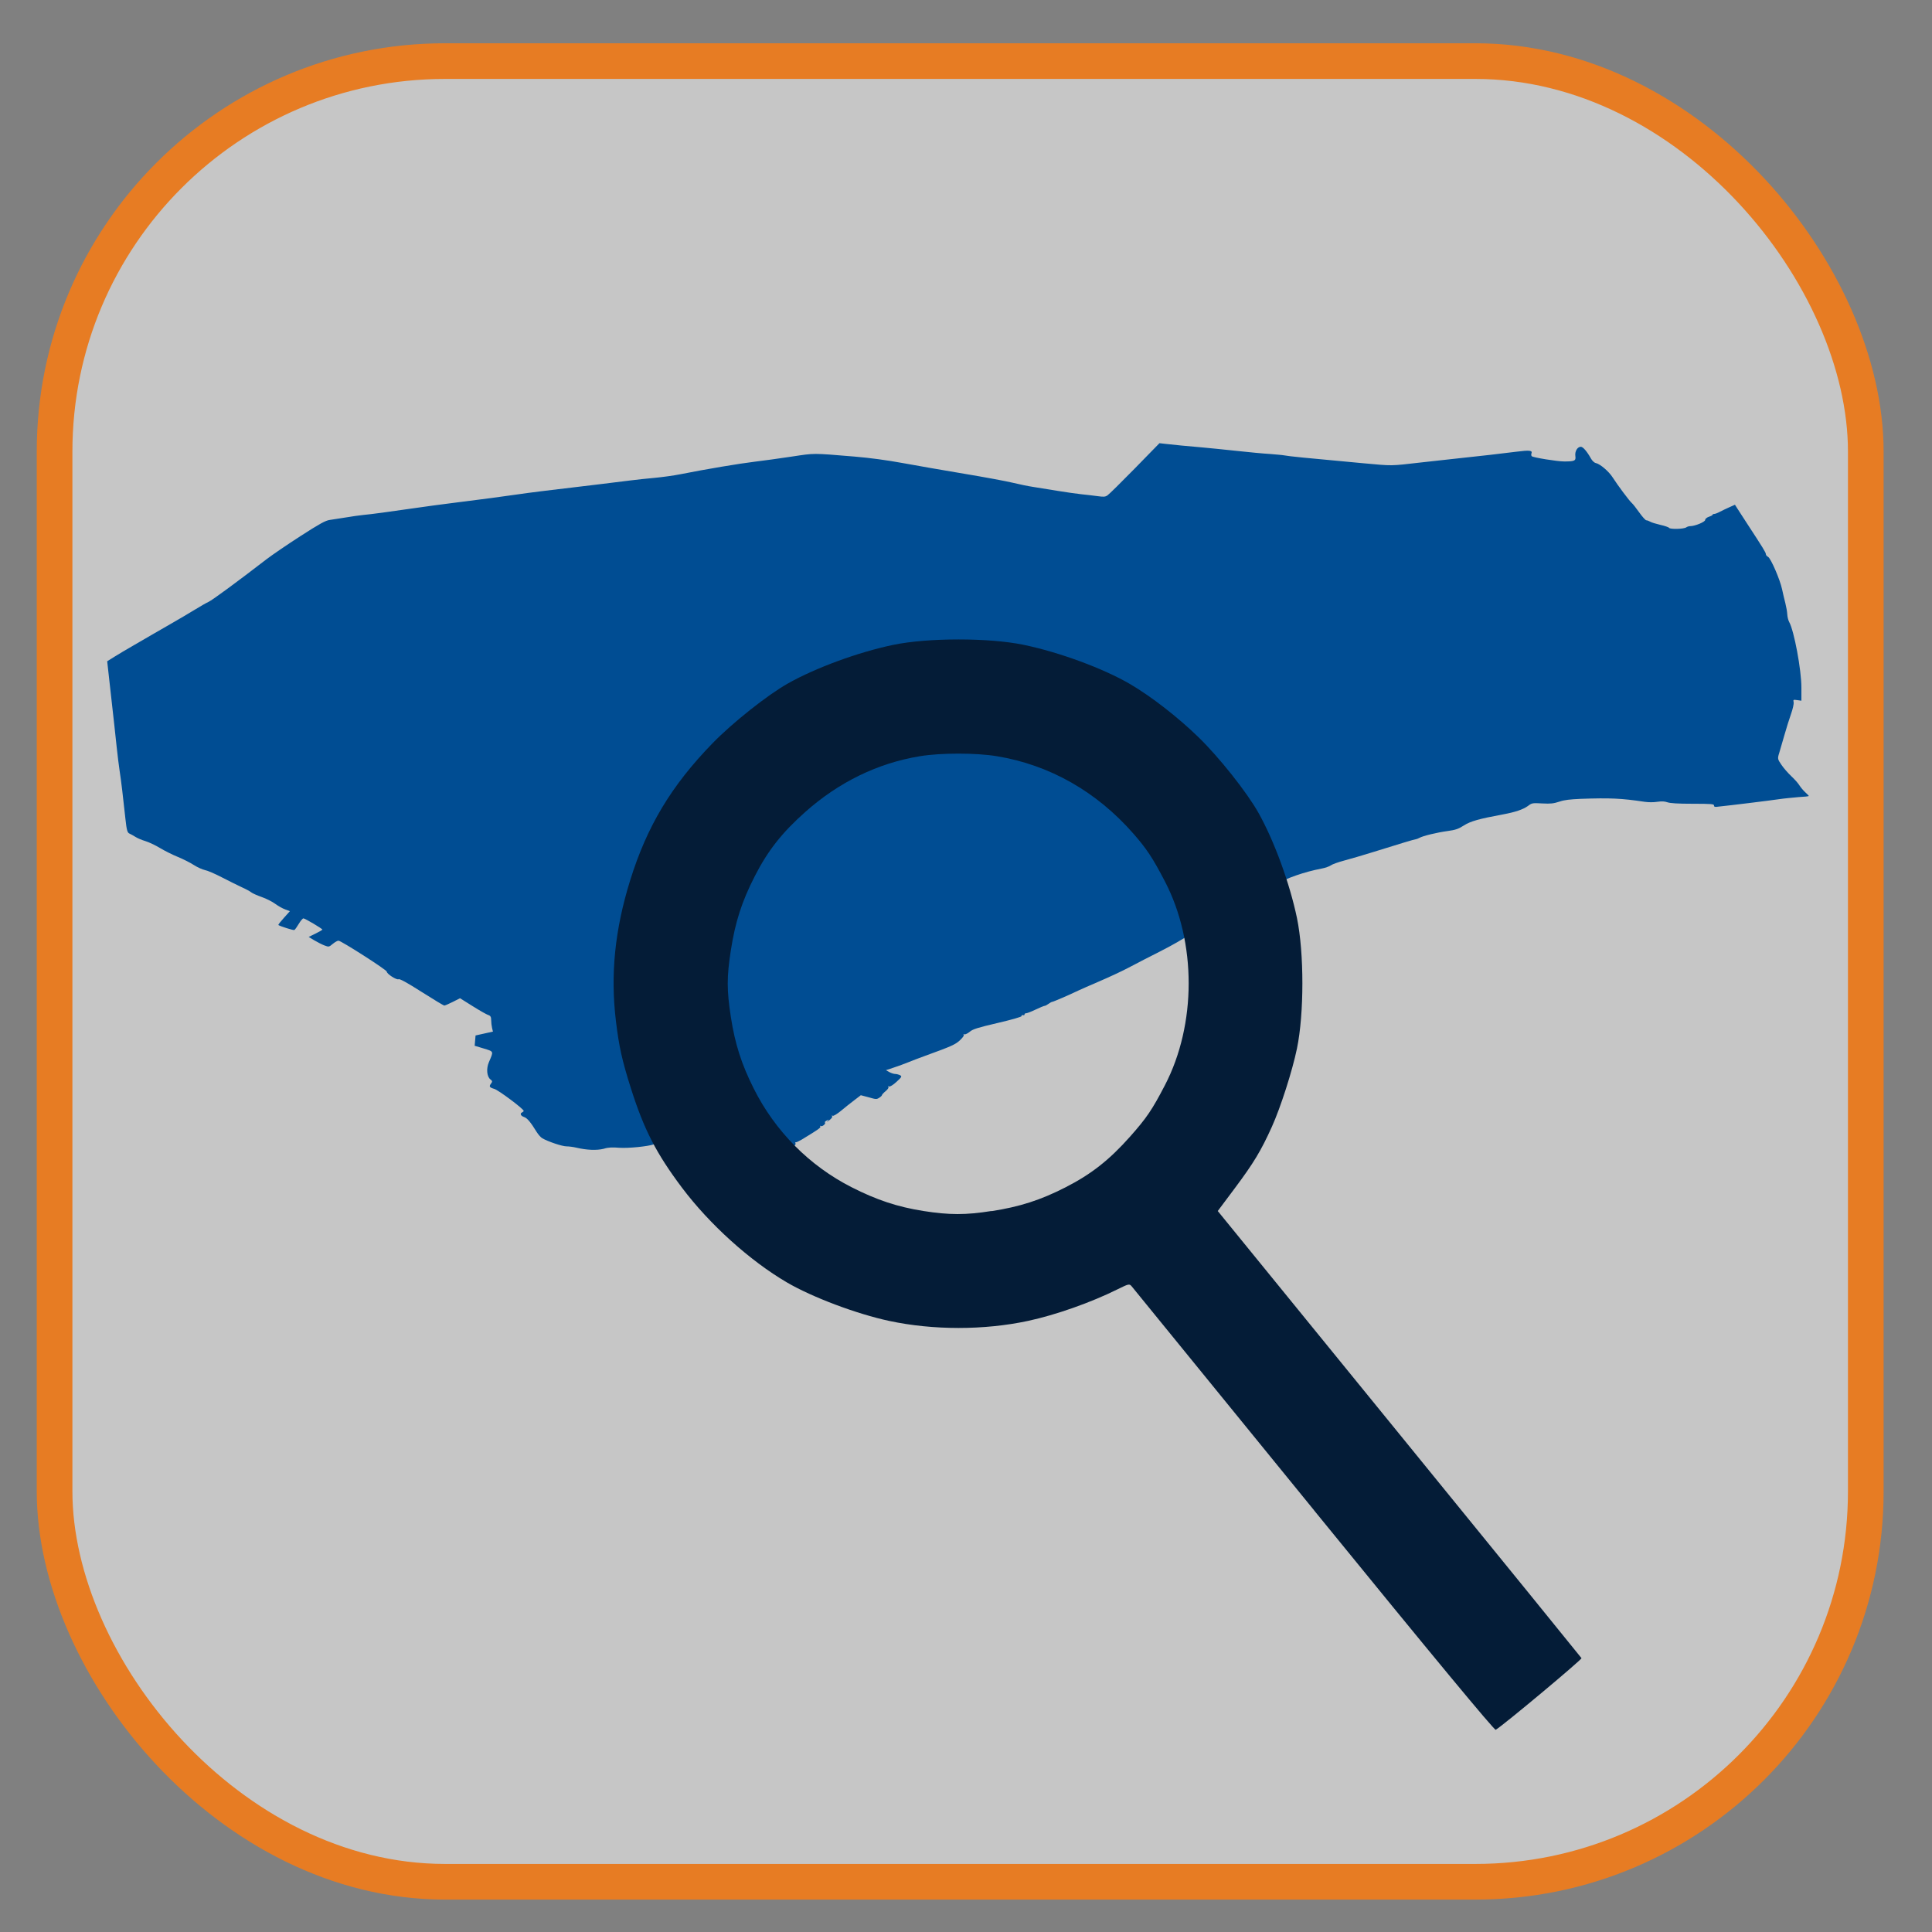 <?xml version="1.0" encoding="UTF-8" standalone="no"?>
<!-- Created with Inkscape (http://www.inkscape.org/) -->

<svg
   xmlns:dc="http://purl.org/dc/elements/1.1/"
   xmlns:cc="http://creativecommons.org/ns#"
   xmlns:rdf="http://www.w3.org/1999/02/22-rdf-syntax-ns#"
   xmlns:svg="http://www.w3.org/2000/svg"
   xmlns="http://www.w3.org/2000/svg"
   xmlns:sodipodi="http://sodipodi.sourceforge.net/DTD/sodipodi-0.dtd"
   xmlns:inkscape="http://www.inkscape.org/namespaces/inkscape"
   width="48"
   height="48"
   viewBox="0 0 48 48"
   id="svg2"
   version="1.1"
   inkscape:version="0.92.2 (5c3e80d, 2017-08-06)"
   sodipodi:docname="KNOP_NAAR_DE_KAART.svg">
  <rect x="0" y="0" width="48" height="48" fill="#808080" stroke="none"/>
  <defs
     id="defs4">
    <filter
       color-interpolation-filters="sRGB"
       inkscape:menu-tooltip="Blur as if the object flies vertically; adjust Standard Deviation to vary force"
       inkscape:menu="Blurs"
       inkscape:label="Motion blur, vertical"
       id="filter3853">
      <feGaussianBlur
         result="fbSourceGraphic"
         stdDeviation="5 0.01"
         in="SourceGraphic"
         id="feGaussianBlur3855" />
      <feColorMatrix
         id="feColorMatrix3857"
         values="0 0 0 -1 0 0 0 0 -1 0 0 0 0 -1 0 0 0 0 1 0"
         in="fbSourceGraphic"
         result="fbSourceGraphicAlpha" />
      <feGaussianBlur
         stdDeviation="0.01 5"
         in="fbSourceGraphic"
         id="feGaussianBlur3859" />
    </filter>
    <inkscape:perspective
       inkscape:persp3d-origin="290 : 193.33333 : 1"
       id="perspective3653-9"
       sodipodi:type="inkscape:persp3d"
       inkscape:vp_x="0 : 290 : 1"
       inkscape:vp_y="0 : 1000 : 0"
       inkscape:vp_z="580 : 290 : 1" />
    <inkscape:perspective
       inkscape:persp3d-origin="290 : 193.33333 : 1"
       id="perspective3653-5-5"
       sodipodi:type="inkscape:persp3d"
       inkscape:vp_x="0 : 290 : 1"
       inkscape:vp_y="0 : 1000 : 0"
       inkscape:vp_z="580 : 290 : 1" />
    <inkscape:perspective
       inkscape:persp3d-origin="290 : 193.33333 : 1"
       id="perspective3653"
       sodipodi:type="inkscape:persp3d"
       inkscape:vp_x="0 : 290 : 1"
       inkscape:vp_y="0 : 1000 : 0"
       inkscape:vp_z="580 : 290 : 1" />
    <inkscape:perspective
       inkscape:persp3d-origin="290 : 193.33333 : 1"
       id="perspective3653-5"
       sodipodi:type="inkscape:persp3d"
       inkscape:vp_x="0 : 290 : 1"
       inkscape:vp_y="0 : 1000 : 0"
       inkscape:vp_z="580 : 290 : 1" />
    <filter
       color-interpolation-filters="sRGB"
       inkscape:menu-tooltip="Blur as if the object flies vertically; adjust Standard Deviation to vary force"
       inkscape:menu="Blurs"
       inkscape:label="Motion blur, vertical"
       id="filter3853-0">
      <feGaussianBlur
         result="fbSourceGraphic"
         stdDeviation="5 0.01"
         in="SourceGraphic"
         id="feGaussianBlur3855-21" />
      <feColorMatrix
         id="feColorMatrix3857-0"
         values="0 0 0 -1 0 0 0 0 -1 0 0 0 0 -1 0 0 0 0 1 0"
         in="fbSourceGraphic"
         result="fbSourceGraphicAlpha" />
      <feGaussianBlur
         stdDeviation="0.01 5"
         in="fbSourceGraphic"
         id="feGaussianBlur3859-0" />
    </filter>
    <inkscape:perspective
       inkscape:persp3d-origin="290 : 193.33333 : 1"
       id="perspective3653-9-4"
       sodipodi:type="inkscape:persp3d"
       inkscape:vp_x="0 : 290 : 1"
       inkscape:vp_y="0 : 1000 : 0"
       inkscape:vp_z="580 : 290 : 1" />
    <inkscape:perspective
       inkscape:persp3d-origin="290 : 193.33333 : 1"
       id="perspective3653-5-5-2"
       sodipodi:type="inkscape:persp3d"
       inkscape:vp_x="0 : 290 : 1"
       inkscape:vp_y="0 : 1000 : 0"
       inkscape:vp_z="580 : 290 : 1" />
    <inkscape:perspective
       inkscape:persp3d-origin="290 : 193.33333 : 1"
       id="perspective3653-2"
       sodipodi:type="inkscape:persp3d"
       inkscape:vp_x="0 : 290 : 1"
       inkscape:vp_y="0 : 1000 : 0"
       inkscape:vp_z="580 : 290 : 1" />
    <inkscape:perspective
       inkscape:persp3d-origin="290 : 193.33333 : 1"
       id="perspective3653-5-4"
       sodipodi:type="inkscape:persp3d"
       inkscape:vp_x="0 : 290 : 1"
       inkscape:vp_y="0 : 1000 : 0"
       inkscape:vp_z="580 : 290 : 1" />
    <filter
       color-interpolation-filters="sRGB"
       inkscape:menu-tooltip="Blur as if the object flies vertically; adjust Standard Deviation to vary force"
       inkscape:menu="Blurs"
       inkscape:label="Motion blur, vertical"
       id="filter3853-3">
      <feGaussianBlur
         result="fbSourceGraphic"
         stdDeviation="5 0.01"
         in="SourceGraphic"
         id="feGaussianBlur3855-2" />
      <feColorMatrix
         id="feColorMatrix3857-2"
         values="0 0 0 -1 0 0 0 0 -1 0 0 0 0 -1 0 0 0 0 1 0"
         in="fbSourceGraphic"
         result="fbSourceGraphicAlpha" />
      <feGaussianBlur
         stdDeviation="0.01 5"
         in="fbSourceGraphic"
         id="feGaussianBlur3859-5" />
    </filter>
    <inkscape:perspective
       inkscape:persp3d-origin="290 : 193.33333 : 1"
       id="perspective3653-9-8"
       sodipodi:type="inkscape:persp3d"
       inkscape:vp_x="0 : 290 : 1"
       inkscape:vp_y="0 : 1000 : 0"
       inkscape:vp_z="580 : 290 : 1" />
    <inkscape:perspective
       inkscape:persp3d-origin="290 : 193.33333 : 1"
       id="perspective3653-5-5-7"
       sodipodi:type="inkscape:persp3d"
       inkscape:vp_x="0 : 290 : 1"
       inkscape:vp_y="0 : 1000 : 0"
       inkscape:vp_z="580 : 290 : 1" />
    <inkscape:perspective
       inkscape:persp3d-origin="290 : 193.33333 : 1"
       id="perspective3653-54"
       sodipodi:type="inkscape:persp3d"
       inkscape:vp_x="0 : 290 : 1"
       inkscape:vp_y="0 : 1000 : 0"
       inkscape:vp_z="580 : 290 : 1" />
    <inkscape:perspective
       inkscape:persp3d-origin="290 : 193.33333 : 1"
       id="perspective3653-5-0"
       sodipodi:type="inkscape:persp3d"
       inkscape:vp_x="0 : 290 : 1"
       inkscape:vp_y="0 : 1000 : 0"
       inkscape:vp_z="580 : 290 : 1" />
    <filter
       color-interpolation-filters="sRGB"
       inkscape:menu-tooltip="Blur as if the object flies vertically; adjust Standard Deviation to vary force"
       inkscape:menu="Blurs"
       inkscape:label="Motion blur, vertical"
       id="filter3853-5">
      <feGaussianBlur
         result="fbSourceGraphic"
         stdDeviation="5 0.01"
         in="SourceGraphic"
         id="feGaussianBlur3855-0" />
      <feColorMatrix
         id="feColorMatrix3857-29"
         values="0 0 0 -1 0 0 0 0 -1 0 0 0 0 -1 0 0 0 0 1 0"
         in="fbSourceGraphic"
         result="fbSourceGraphicAlpha" />
      <feGaussianBlur
         stdDeviation="0.01 5"
         in="fbSourceGraphic"
         id="feGaussianBlur3859-08" />
    </filter>
    <inkscape:perspective
       inkscape:persp3d-origin="290 : 193.33333 : 1"
       id="perspective3653-9-9"
       sodipodi:type="inkscape:persp3d"
       inkscape:vp_x="0 : 290 : 1"
       inkscape:vp_y="0 : 1000 : 0"
       inkscape:vp_z="580 : 290 : 1" />
    <inkscape:perspective
       inkscape:persp3d-origin="290 : 193.33333 : 1"
       id="perspective3653-5-5-4"
       sodipodi:type="inkscape:persp3d"
       inkscape:vp_x="0 : 290 : 1"
       inkscape:vp_y="0 : 1000 : 0"
       inkscape:vp_z="580 : 290 : 1" />
    <inkscape:perspective
       inkscape:persp3d-origin="290 : 193.33333 : 1"
       id="perspective3653-4"
       sodipodi:type="inkscape:persp3d"
       inkscape:vp_x="0 : 290 : 1"
       inkscape:vp_y="0 : 1000 : 0"
       inkscape:vp_z="580 : 290 : 1" />
    <inkscape:perspective
       inkscape:persp3d-origin="290 : 193.33333 : 1"
       id="perspective3653-5-6"
       sodipodi:type="inkscape:persp3d"
       inkscape:vp_x="0 : 290 : 1"
       inkscape:vp_y="0 : 1000 : 0"
       inkscape:vp_z="580 : 290 : 1" />
    <filter
       color-interpolation-filters="sRGB"
       inkscape:menu-tooltip="Blur as if the object flies vertically; adjust Standard Deviation to vary force"
       inkscape:menu="Blurs"
       inkscape:label="Motion blur, vertical"
       id="filter3853-9">
      <feGaussianBlur
         result="fbSourceGraphic"
         stdDeviation="5 0.01"
         in="SourceGraphic"
         id="feGaussianBlur3855-20" />
      <feColorMatrix
         id="feColorMatrix3857-8"
         values="0 0 0 -1 0 0 0 0 -1 0 0 0 0 -1 0 0 0 0 1 0"
         in="fbSourceGraphic"
         result="fbSourceGraphicAlpha" />
      <feGaussianBlur
         stdDeviation="0.01 5"
         in="fbSourceGraphic"
         id="feGaussianBlur3859-4" />
    </filter>
    <inkscape:perspective
       inkscape:persp3d-origin="290 : 193.33333 : 1"
       id="perspective3653-9-41"
       sodipodi:type="inkscape:persp3d"
       inkscape:vp_x="0 : 290 : 1"
       inkscape:vp_y="0 : 1000 : 0"
       inkscape:vp_z="580 : 290 : 1" />
    <inkscape:perspective
       inkscape:persp3d-origin="290 : 193.33333 : 1"
       id="perspective3653-5-5-8"
       sodipodi:type="inkscape:persp3d"
       inkscape:vp_x="0 : 290 : 1"
       inkscape:vp_y="0 : 1000 : 0"
       inkscape:vp_z="580 : 290 : 1" />
    <inkscape:perspective
       inkscape:persp3d-origin="290 : 193.33333 : 1"
       id="perspective3653-91"
       sodipodi:type="inkscape:persp3d"
       inkscape:vp_x="0 : 290 : 1"
       inkscape:vp_y="0 : 1000 : 0"
       inkscape:vp_z="580 : 290 : 1" />
    <inkscape:perspective
       inkscape:persp3d-origin="290 : 193.33333 : 1"
       id="perspective3653-5-05"
       sodipodi:type="inkscape:persp3d"
       inkscape:vp_x="0 : 290 : 1"
       inkscape:vp_y="0 : 1000 : 0"
       inkscape:vp_z="580 : 290 : 1" />
    <filter
       color-interpolation-filters="sRGB"
       inkscape:menu-tooltip="Blur as if the object flies vertically; adjust Standard Deviation to vary force"
       inkscape:menu="Blurs"
       inkscape:label="Motion blur, vertical"
       id="filter3853-53">
      <feGaussianBlur
         result="fbSourceGraphic"
         stdDeviation="5 0.01"
         in="SourceGraphic"
         id="feGaussianBlur3855-8" />
      <feColorMatrix
         id="feColorMatrix3857-6"
         values="0 0 0 -1 0 0 0 0 -1 0 0 0 0 -1 0 0 0 0 1 0"
         in="fbSourceGraphic"
         result="fbSourceGraphicAlpha" />
      <feGaussianBlur
         stdDeviation="0.01 5"
         in="fbSourceGraphic"
         id="feGaussianBlur3859-3" />
    </filter>
    <inkscape:perspective
       inkscape:persp3d-origin="290 : 193.33333 : 1"
       id="perspective3653-9-2"
       sodipodi:type="inkscape:persp3d"
       inkscape:vp_x="0 : 290 : 1"
       inkscape:vp_y="0 : 1000 : 0"
       inkscape:vp_z="580 : 290 : 1" />
    <inkscape:perspective
       inkscape:persp3d-origin="290 : 193.33333 : 1"
       id="perspective3653-5-5-3"
       sodipodi:type="inkscape:persp3d"
       inkscape:vp_x="0 : 290 : 1"
       inkscape:vp_y="0 : 1000 : 0"
       inkscape:vp_z="580 : 290 : 1" />
    <inkscape:perspective
       inkscape:persp3d-origin="290 : 193.33333 : 1"
       id="perspective3653-1"
       sodipodi:type="inkscape:persp3d"
       inkscape:vp_x="0 : 290 : 1"
       inkscape:vp_y="0 : 1000 : 0"
       inkscape:vp_z="580 : 290 : 1" />
    <inkscape:perspective
       inkscape:persp3d-origin="290 : 193.33333 : 1"
       id="perspective3653-5-7"
       sodipodi:type="inkscape:persp3d"
       inkscape:vp_x="0 : 290 : 1"
       inkscape:vp_y="0 : 1000 : 0"
       inkscape:vp_z="580 : 290 : 1" />
  </defs>
  <sodipodi:namedview
     id="base"
     pagecolor="#ffffff"
     bordercolor="#666666"
     borderopacity="1.0"
     inkscape:pageopacity="0.0"
     inkscape:pageshadow="2"
     inkscape:zoom="11.2"
     inkscape:cx="18.930309"
     inkscape:cy="12.292692"
     inkscape:document-units="px"
     inkscape:current-layer="layer1"
     showgrid="false"
     inkscape:window-width="1920"
     inkscape:window-height="1017"
     inkscape:window-x="1912"
     inkscape:window-y="-8"
     inkscape:window-maximized="1" />
  <g
     inkscape:label="Laag 1"
     inkscape:groupmode="layer"
     id="layer1"
     transform="translate(0,-1004.362)">
    <rect
       ry="9.7"
       y="1005.88"
       x="1.356"
       height="45.234"
       width="44.999"
       id="rect3435"
       style="fill:#ffffff;fill-opacity:0.549;stroke:#e77c23;stroke-width:0.886;stroke-opacity:1" />
    <path
       style="fill:#004d93;fill-opacity:1"
       d="m 19.394,1032.937 c -0.061,-0.013 -0.201,-0.036 -0.313,-0.049 -0.111,-0.016 -0.252,-0.04 -0.313,-0.053 -0.061,-0.015 -0.4,-0.029 -0.754,-0.032 -0.354,-0.013 -0.881,-0.013 -1.171,-0.021 -0.366,-0.013 -0.551,-0.013 -0.606,0.013 -0.139,0.049 -0.624,0.099 -0.854,0.083 -0.155,-0.013 -0.269,-0.013 -0.383,0.025 -0.177,0.044 -0.424,0.033 -0.679,-0.027 -0.078,-0.019 -0.19,-0.033 -0.249,-0.033 -0.103,0 -0.456,-0.118 -0.597,-0.2 -0.038,-0.021 -0.1,-0.091 -0.139,-0.153 -0.153,-0.249 -0.237,-0.35 -0.316,-0.376 -0.086,-0.028 -0.11,-0.09 -0.046,-0.116 0.02,-0.013 0.037,-0.024 0.037,-0.036 0,-0.048 -0.628,-0.518 -0.731,-0.547 -0.123,-0.036 -0.137,-0.06 -0.075,-0.14 0.031,-0.04 0.026,-0.061 -0.02,-0.095 -0.09,-0.068 -0.108,-0.269 -0.038,-0.43 0.119,-0.276 0.125,-0.26 -0.128,-0.338 l -0.226,-0.068 0.011,-0.128 0.011,-0.128 0.216,-0.048 0.216,-0.048 -0.022,-0.091 c -0.012,-0.051 -0.022,-0.138 -0.022,-0.195 -1.83e-4,-0.079 -0.018,-0.11 -0.073,-0.126 -0.04,-0.013 -0.214,-0.111 -0.387,-0.22 l -0.314,-0.197 -0.179,0.091 c -0.099,0.049 -0.194,0.091 -0.211,0.091 -0.018,0 -0.271,-0.153 -0.564,-0.339 -0.359,-0.229 -0.545,-0.331 -0.573,-0.315 -0.047,0.025 -0.292,-0.131 -0.293,-0.189 -5.667e-4,-0.043 -1.135,-0.769 -1.2,-0.769 -0.025,0 -0.089,0.036 -0.142,0.08 -0.095,0.079 -0.098,0.079 -0.205,0.039 -0.06,-0.023 -0.173,-0.08 -0.251,-0.126 l -0.142,-0.086 0.17,-0.083 c 0.093,-0.045 0.17,-0.091 0.17,-0.099 0,-0.023 -0.432,-0.279 -0.471,-0.279 -0.019,0 -0.072,0.063 -0.117,0.139 -0.045,0.076 -0.094,0.144 -0.108,0.15 -0.022,0.013 -0.353,-0.093 -0.396,-0.123 -0.008,-0.013 0.053,-0.085 0.135,-0.177 l 0.15,-0.168 -0.118,-0.044 c -0.065,-0.023 -0.177,-0.087 -0.249,-0.14 -0.072,-0.053 -0.223,-0.13 -0.335,-0.168 -0.112,-0.04 -0.228,-0.091 -0.257,-0.115 -0.029,-0.025 -0.136,-0.083 -0.237,-0.128 -0.101,-0.047 -0.325,-0.158 -0.497,-0.247 -0.172,-0.089 -0.36,-0.17 -0.418,-0.179 -0.058,-0.013 -0.179,-0.064 -0.269,-0.122 -0.09,-0.059 -0.272,-0.151 -0.404,-0.205 -0.132,-0.053 -0.332,-0.154 -0.445,-0.222 -0.112,-0.068 -0.276,-0.145 -0.364,-0.172 -0.088,-0.025 -0.199,-0.074 -0.245,-0.104 -0.047,-0.029 -0.113,-0.067 -0.148,-0.082 -0.052,-0.021 -0.07,-0.087 -0.1,-0.365 -0.062,-0.58 -0.105,-0.935 -0.143,-1.185 -0.02,-0.132 -0.054,-0.404 -0.075,-0.605 -0.035,-0.337 -0.057,-0.535 -0.189,-1.712 l -0.046,-0.414 0.186,-0.116 c 0.102,-0.064 0.305,-0.184 0.45,-0.267 0.145,-0.083 0.359,-0.208 0.477,-0.277 0.117,-0.068 0.344,-0.2 0.503,-0.29 0.159,-0.091 0.406,-0.236 0.549,-0.324 0.142,-0.088 0.302,-0.179 0.354,-0.202 0.085,-0.037 0.722,-0.505 1.44,-1.059 0.137,-0.105 0.517,-0.365 0.845,-0.576 0.473,-0.305 0.623,-0.387 0.726,-0.4 0.071,-0.013 0.248,-0.036 0.393,-0.061 0.145,-0.025 0.343,-0.053 0.441,-0.063 0.194,-0.017 0.626,-0.076 1.319,-0.176 0.243,-0.036 0.615,-0.085 0.828,-0.112 0.825,-0.104 1.39,-0.178 1.637,-0.216 0.142,-0.021 0.431,-0.06 0.644,-0.086 1.206,-0.144 1.928,-0.231 2.188,-0.265 0.162,-0.021 0.443,-0.051 0.625,-0.067 0.182,-0.017 0.472,-0.056 0.644,-0.091 0.623,-0.124 1.461,-0.265 1.839,-0.31 0.212,-0.025 0.626,-0.083 0.919,-0.127 0.584,-0.088 0.498,-0.088 1.564,0 0.386,0.033 0.797,0.088 1.195,0.161 0.334,0.061 1.019,0.181 1.523,0.265 0.504,0.084 1.05,0.185 1.214,0.225 0.164,0.04 0.389,0.086 0.5,0.102 0.111,0.017 0.376,0.06 0.588,0.095 0.212,0.036 0.486,0.073 0.607,0.087 0.121,0.013 0.302,0.033 0.402,0.047 0.152,0.021 0.192,0.02 0.248,-0.016 0.037,-0.023 0.343,-0.325 0.681,-0.67 l 0.614,-0.629 0.149,0.017 c 0.216,0.025 0.546,0.057 0.903,0.087 0.172,0.015 0.561,0.055 0.864,0.087 0.303,0.033 0.671,0.068 0.817,0.076 0.146,0.013 0.315,0.025 0.376,0.037 0.109,0.021 0.485,0.06 1.928,0.192 0.779,0.071 0.681,0.072 1.459,-0.017 0.111,-0.013 0.417,-0.047 0.68,-0.075 0.815,-0.087 1.385,-0.152 1.698,-0.193 0.316,-0.041 0.398,-0.032 0.369,0.041 -0.01,0.025 -0.007,0.057 0.006,0.071 0.03,0.033 0.634,0.131 0.808,0.131 0.259,0 0.293,-0.017 0.276,-0.134 -0.017,-0.116 0.051,-0.231 0.136,-0.231 0.054,0 0.153,0.115 0.254,0.296 0.029,0.052 0.082,0.102 0.117,0.108 0.109,0.023 0.325,0.208 0.421,0.359 0.121,0.19 0.418,0.588 0.475,0.635 0.025,0.02 0.108,0.126 0.184,0.233 0.076,0.107 0.156,0.196 0.177,0.196 0.021,0 0.065,0.016 0.097,0.035 0.032,0.02 0.146,0.053 0.254,0.079 0.108,0.024 0.203,0.057 0.213,0.073 0.021,0.039 0.371,0.033 0.429,-0.013 0.023,-0.016 0.066,-0.029 0.096,-0.029 0.118,0 0.372,-0.105 0.372,-0.154 0,-0.027 0.04,-0.061 0.092,-0.079 0.051,-0.016 0.092,-0.039 0.092,-0.049 0,-0.013 0.018,-0.021 0.04,-0.021 0.022,0 0.084,-0.023 0.138,-0.052 0.054,-0.029 0.161,-0.08 0.238,-0.114 l 0.14,-0.063 0.068,0.107 c 0.038,0.06 0.146,0.226 0.241,0.372 0.391,0.598 0.459,0.709 0.459,0.748 0,0.023 0.025,0.053 0.055,0.068 0.068,0.036 0.297,0.564 0.348,0.805 0.021,0.099 0.057,0.254 0.081,0.344 0.023,0.091 0.045,0.215 0.048,0.279 0.003,0.063 0.024,0.148 0.047,0.189 0.123,0.219 0.304,1.192 0.304,1.629 l 0,0.328 -0.104,-0.015 c -0.096,-0.013 -0.103,-0.013 -0.089,0.053 0.008,0.039 -0.021,0.17 -0.066,0.295 -0.044,0.124 -0.118,0.362 -0.165,0.528 -0.047,0.166 -0.105,0.366 -0.129,0.443 -0.042,0.134 -0.039,0.149 0.058,0.29 0.056,0.083 0.167,0.209 0.246,0.283 0.079,0.073 0.169,0.175 0.199,0.225 0.031,0.049 0.096,0.127 0.144,0.171 0.049,0.045 0.089,0.086 0.089,0.092 0,0.013 -0.112,0.021 -0.248,0.029 -0.137,0.013 -0.356,0.032 -0.487,0.052 -0.235,0.035 -1.265,0.161 -1.499,0.184 -0.092,0.013 -0.12,0.013 -0.12,-0.028 0,-0.036 -0.067,-0.042 -0.529,-0.042 -0.379,0 -0.557,-0.013 -0.627,-0.036 -0.073,-0.025 -0.137,-0.029 -0.251,-0.013 -0.097,0.015 -0.214,0.015 -0.32,0 -0.571,-0.086 -0.854,-0.099 -1.587,-0.073 -0.267,0.013 -0.396,0.025 -0.527,0.069 -0.146,0.048 -0.215,0.056 -0.426,0.045 -0.242,-0.013 -0.257,-0.013 -0.356,0.063 -0.121,0.087 -0.311,0.152 -0.618,0.209 -0.604,0.112 -0.809,0.17 -0.975,0.276 -0.135,0.087 -0.209,0.111 -0.405,0.138 -0.265,0.036 -0.612,0.12 -0.702,0.171 -0.032,0.017 -0.07,0.032 -0.084,0.032 -0.028,0 -0.374,0.104 -1.072,0.322 -0.243,0.075 -0.562,0.17 -0.709,0.208 -0.147,0.039 -0.296,0.092 -0.331,0.119 -0.035,0.025 -0.138,0.064 -0.229,0.08 -0.432,0.082 -0.884,0.24 -1.169,0.409 -0.069,0.041 -0.164,0.071 -0.221,0.071 -0.055,0 -0.183,0.04 -0.284,0.087 -0.101,0.048 -0.241,0.108 -0.312,0.132 -0.071,0.025 -0.15,0.066 -0.177,0.089 -0.026,0.024 -0.064,0.045 -0.084,0.045 -0.02,0 -0.097,0.019 -0.173,0.041 -0.075,0.023 -0.148,0.043 -0.161,0.044 -0.013,0 -0.038,0.013 -0.055,0.025 -0.018,0.013 -0.008,0.015 0.025,0.013 0.092,-0.035 0.003,0.021 -0.303,0.186 l -0.285,0.154 0,0.151 c 0,0.138 -0.01,0.157 -0.118,0.22 -0.065,0.039 -0.185,0.11 -0.267,0.16 -0.082,0.049 -0.282,0.157 -0.444,0.239 -0.348,0.176 -0.425,0.216 -0.79,0.407 -0.152,0.08 -0.466,0.226 -0.699,0.326 -0.233,0.1 -0.473,0.205 -0.533,0.234 -0.206,0.1 -0.618,0.278 -0.643,0.278 -0.014,0 -0.056,0.023 -0.092,0.049 -0.037,0.028 -0.081,0.051 -0.098,0.051 -0.017,0 -0.118,0.041 -0.223,0.092 -0.106,0.051 -0.212,0.092 -0.237,0.092 -0.025,0 -0.042,0.013 -0.038,0.027 0.004,0.016 -0.014,0.025 -0.039,0.021 -0.025,-0.013 -0.042,0.013 -0.037,0.023 0.006,0.017 -0.23,0.085 -0.592,0.17 -0.494,0.115 -0.617,0.154 -0.691,0.216 -0.049,0.041 -0.109,0.071 -0.134,0.068 -0.025,-0.013 -0.033,0 -0.019,0.013 0.015,0.013 -0.026,0.068 -0.089,0.128 -0.115,0.11 -0.214,0.154 -0.857,0.387 -0.162,0.059 -0.36,0.134 -0.441,0.168 -0.081,0.033 -0.237,0.091 -0.347,0.127 l -0.199,0.066 0.084,0.047 c 0.046,0.025 0.112,0.047 0.146,0.047 0.034,0 0.089,0.015 0.121,0.031 0.053,0.028 0.043,0.045 -0.087,0.164 -0.084,0.078 -0.163,0.126 -0.186,0.116 -0.023,-0.013 -0.03,-0.013 -0.016,0.013 0.013,0.015 -0.017,0.06 -0.068,0.102 -0.051,0.041 -0.092,0.087 -0.092,0.099 0,0.013 -0.031,0.044 -0.069,0.067 -0.065,0.041 -0.08,0.04 -0.263,-0.013 l -0.193,-0.051 -0.165,0.126 c -0.091,0.068 -0.239,0.187 -0.33,0.263 -0.091,0.075 -0.183,0.131 -0.204,0.122 -0.021,-0.013 -0.027,-0.013 -0.014,0.013 0.014,0.016 -0.019,0.06 -0.072,0.099 -0.053,0.04 -0.074,0.048 -0.046,0.021 0.047,-0.047 0.046,-0.048 -0.015,-0.016 -0.036,0.02 -0.057,0.04 -0.047,0.048 0.034,0.023 -0.057,0.108 -0.097,0.091 -0.023,-0.013 -0.03,-0.013 -0.017,0.013 0.021,0.023 -0.055,0.075 -0.459,0.321 -0.068,0.04 -0.135,0.071 -0.149,0.069 -0.014,-0.013 -0.018,0.013 -0.007,0.029 0.022,0.04 -0.155,0.194 -0.218,0.19 -0.023,0 -0.092,-0.013 -0.153,-0.025 z"
       id="path4196"
       inkscape:connector-curvature="0" />
    <path
       style="fill:#041c37;fill-opacity:1"
       d="m 32.649,1041.886 c -2.456,-3.016 -4.493,-5.518 -4.528,-5.56 -0.06,-0.073 -0.073,-0.072 -0.349,0.065 -0.665,0.331 -1.543,0.641 -2.234,0.789 -1.088,0.233 -2.357,0.233 -3.445,0 -0.812,-0.174 -1.912,-0.588 -2.543,-0.957 -0.921,-0.539 -1.921,-1.442 -2.607,-2.354 -0.639,-0.851 -0.945,-1.447 -1.27,-2.473 -0.217,-0.685 -0.294,-1.031 -0.37,-1.661 -0.141,-1.161 -0.028,-2.276 0.355,-3.507 0.419,-1.344 1.023,-2.349 2.044,-3.399 0.496,-0.511 1.37,-1.204 1.876,-1.488 0.697,-0.392 1.757,-0.78 2.617,-0.958 0.864,-0.179 2.377,-0.179 3.237,-6e-4 0.89,0.185 1.981,0.587 2.648,0.977 0.518,0.303 1.186,0.822 1.697,1.319 0.511,0.496 1.204,1.37 1.488,1.876 0.392,0.697 0.779,1.756 0.958,2.617 0.179,0.863 0.179,2.375 -1.28e-4,3.24 -0.114,0.553 -0.409,1.472 -0.625,1.948 -0.268,0.593 -0.45,0.895 -0.916,1.519 l -0.427,0.571 4.507,5.535 c 2.479,3.044 4.517,5.552 4.53,5.574 0.019,0.029 -1.927,1.656 -2.131,1.78 -0.032,0.019 -1.58,-1.849 -4.514,-5.453 z m -8.017,-7.433 c 0.705,-0.11 1.215,-0.273 1.84,-0.592 0.637,-0.325 1.088,-0.679 1.604,-1.26 0.41,-0.462 0.549,-0.667 0.865,-1.275 0.787,-1.514 0.788,-3.549 0.004,-5.06 -0.302,-0.582 -0.455,-0.814 -0.785,-1.191 -0.916,-1.047 -2.083,-1.709 -3.392,-1.925 -0.521,-0.086 -1.392,-0.086 -1.914,0 -1.045,0.172 -2.008,0.64 -2.845,1.383 -0.581,0.516 -0.935,0.966 -1.26,1.604 -0.319,0.625 -0.483,1.134 -0.592,1.84 -0.102,0.656 -0.102,0.985 0.001,1.652 0.103,0.669 0.263,1.169 0.569,1.779 0.53,1.057 1.38,1.915 2.428,2.449 0.624,0.318 1.142,0.49 1.788,0.592 0.639,0.101 1.056,0.102 1.69,0 z"
       id="path4209"
       inkscape:connector-curvature="0" />
  </g>
</svg>
